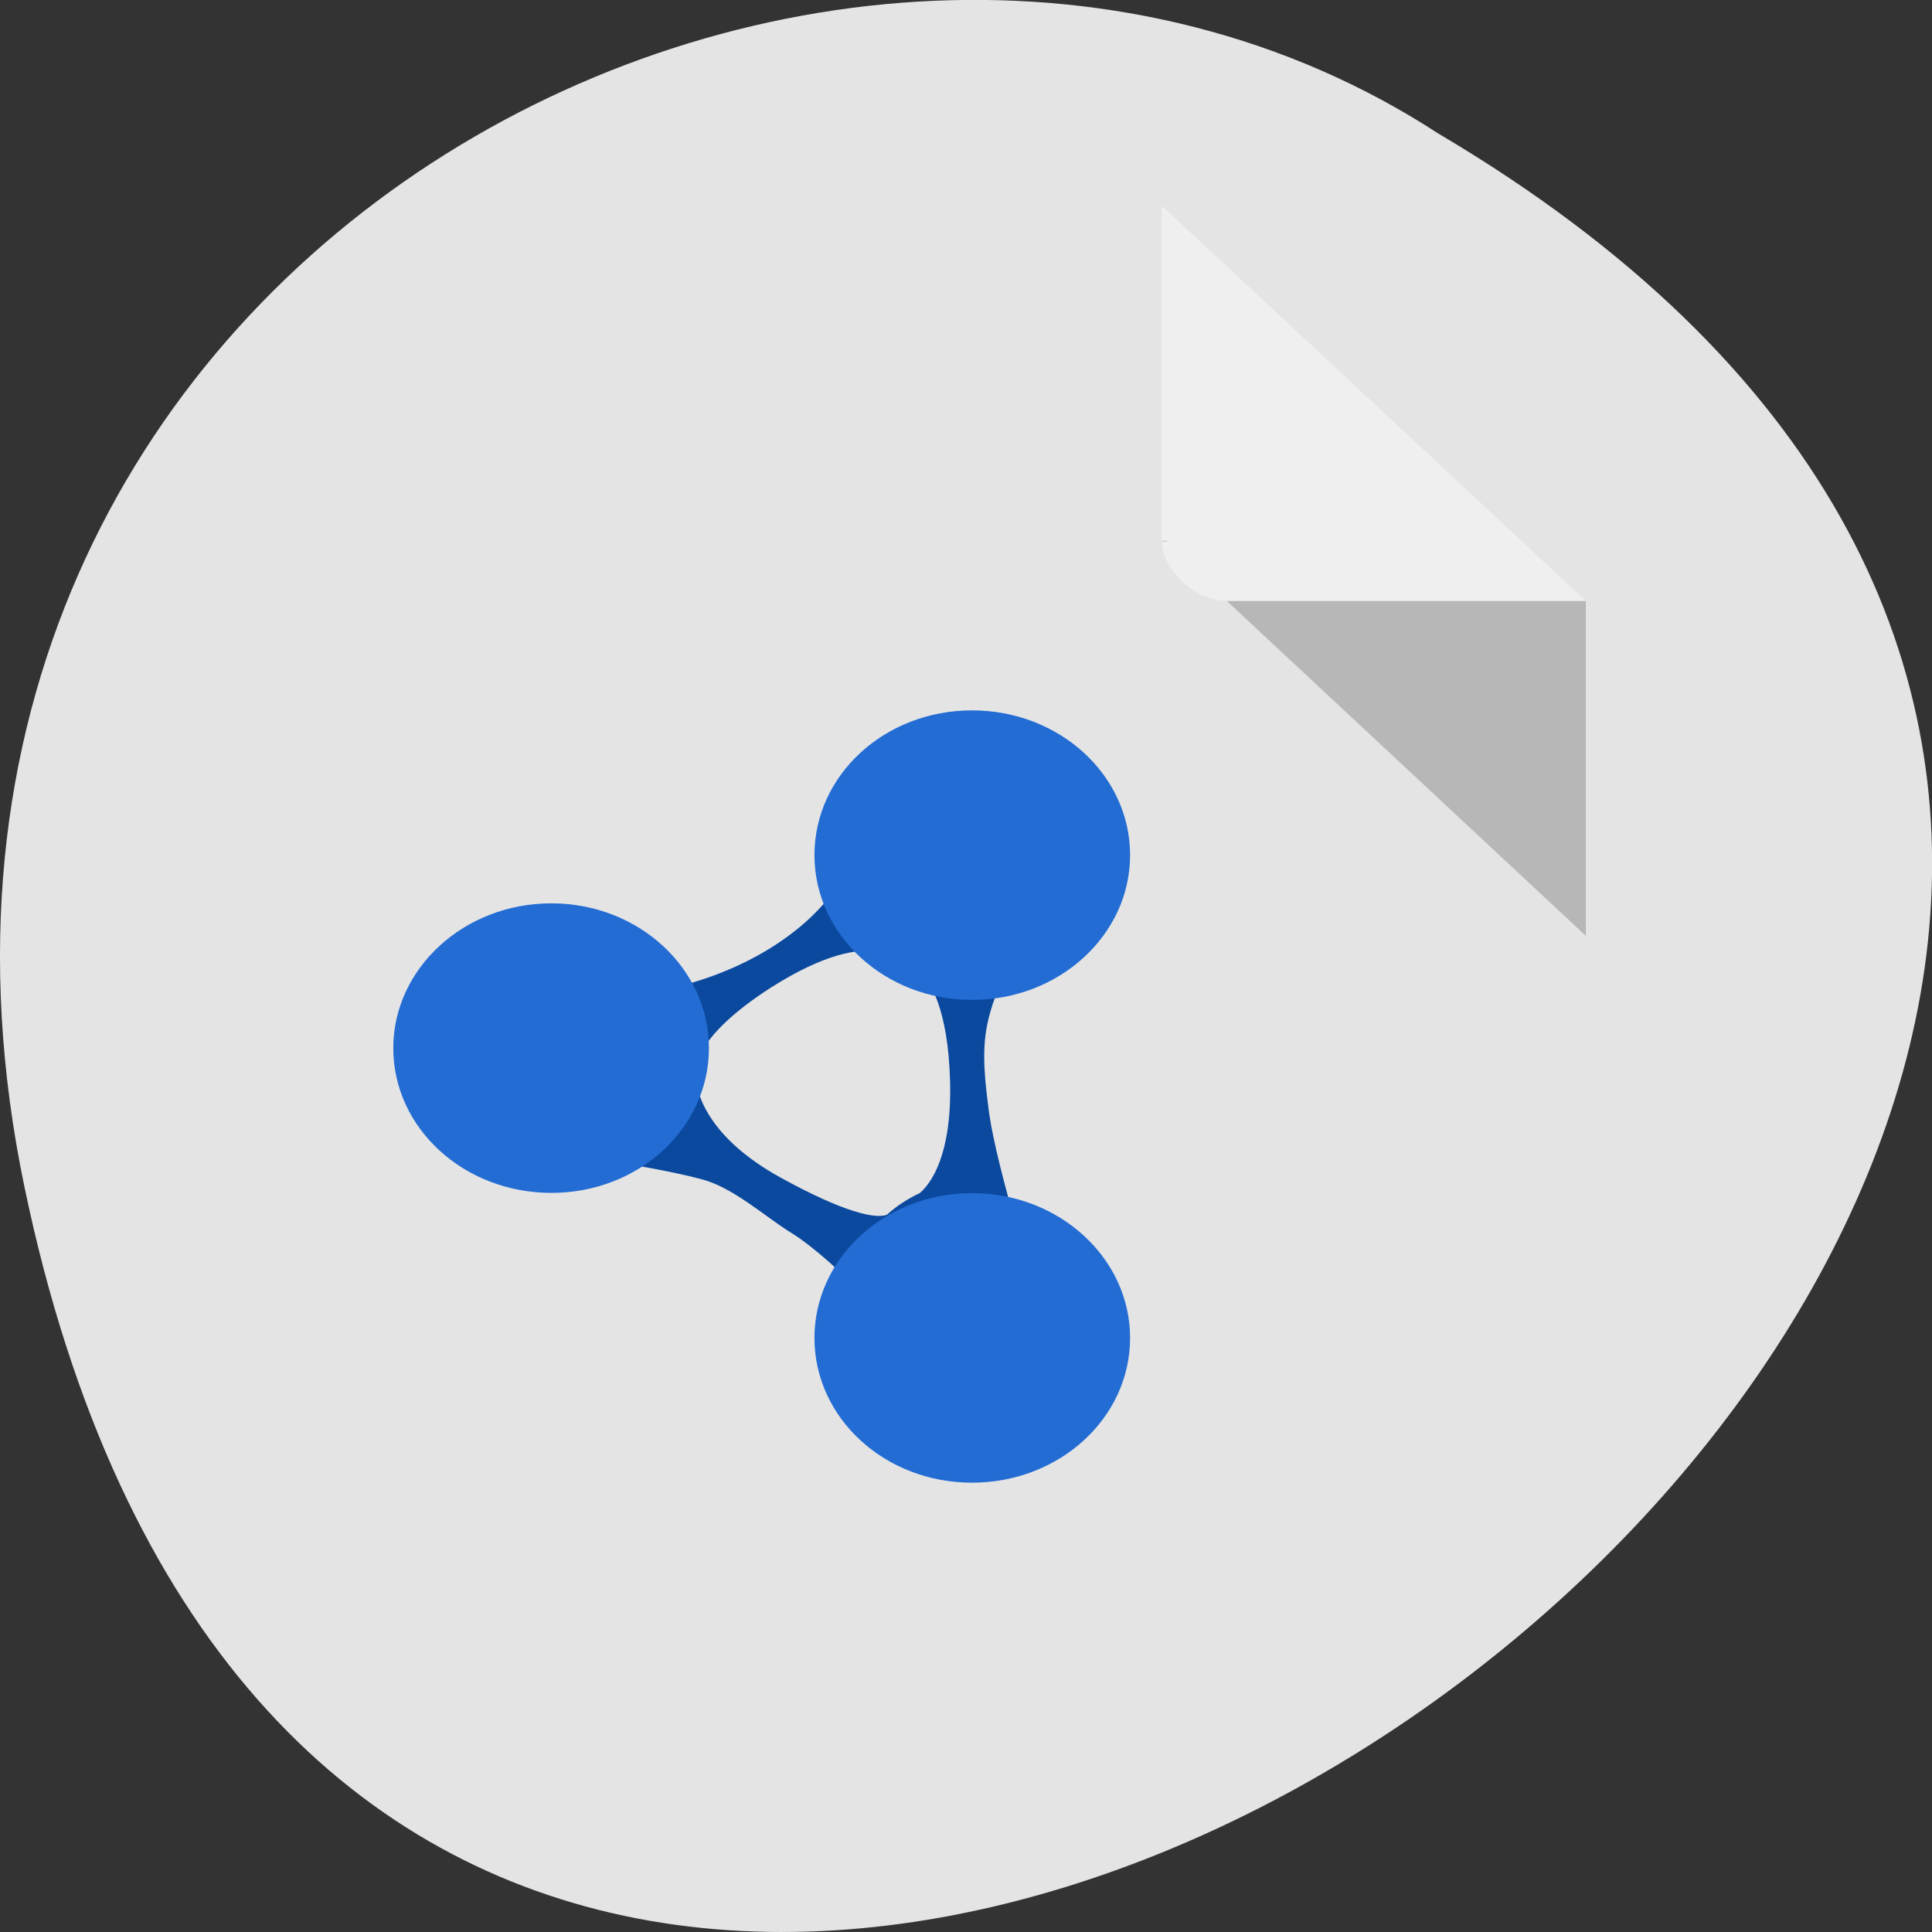 <svg xmlns="http://www.w3.org/2000/svg" viewBox="0 0 16 16"><rect x="0" y="0" width="16" height="16" fill="#333333" stroke="none"/><path d="m 0.203 9.832 c 3.125 14.992 24.617 -1.102 11.707 -8.727 c -5.02 -3.266 -13.313 1.016 -11.707 8.727" fill="#e4e4e4"/><path d="m 9.621 4.477 l 0.016 0.016 l 0.043 -0.016 m 0.48 0.5 l 2.973 2.773 v -2.773" fill-opacity="0.196"/><path d="m 9.621 1.703 l 3.512 3.273 h -2.973 c -0.262 0 -0.539 -0.258 -0.539 -0.5 v -2.773" fill="#fff" fill-opacity="0.392"/><path d="m 7.473 6.598 c 0 0 -0.461 0.73 -0.785 1.023 c -0.199 0.18 -0.441 0.324 -0.695 0.426 c -0.539 0.223 -1.711 0.402 -1.711 0.402 l 0.301 0.379 l -0.336 0.676 c 0 0 1.055 0.125 1.563 0.262 c 0.258 0.066 0.52 0.305 0.738 0.441 c 0.383 0.234 0.965 0.902 0.965 0.902 l 0.23 -0.426 l 0.82 -0.047 c 0 0 -0.301 -0.934 -0.371 -1.414 c -0.031 -0.242 -0.066 -0.496 -0.016 -0.738 c 0.082 -0.414 0.512 -1.172 0.512 -1.172 l -0.789 -0.035 m -0.672 0.598 c 0.043 0.004 0.07 0.012 0.082 0.016 c 0.031 0.023 0.066 0.043 0.102 0.063 c 0.066 0.039 0.137 0.066 0.207 0.09 c 0.082 0.078 0.234 0.309 0.25 0.91 c 0.016 0.609 -0.156 0.844 -0.25 0.926 c -0.098 0.047 -0.191 0.105 -0.273 0.18 c -0.09 0.035 -0.344 -0.012 -0.883 -0.309 c -0.586 -0.324 -0.672 -0.672 -0.688 -0.754 c 0.008 -0.098 0.004 -0.039 -0.012 -0.133 l 0.004 0.004 c 0 0 -0.047 -0.262 0.621 -0.691 c 0.449 -0.285 0.715 -0.313 0.84 -0.301" fill="#0b499f"/><g fill="#236cd4"><path d="m 5.871 8.68 c 0 0.664 -0.582 1.199 -1.305 1.199 c -0.723 0 -1.309 -0.535 -1.309 -1.199 c 0 -0.66 0.586 -1.199 1.309 -1.199 c 0.723 0 1.305 0.539 1.305 1.199"/><path d="m 9.359 7.082 c 0 0.66 -0.586 1.199 -1.309 1.199 c -0.723 0 -1.305 -0.539 -1.305 -1.199 c 0 -0.664 0.582 -1.199 1.305 -1.199 c 0.723 0 1.309 0.535 1.309 1.199"/><path d="m 9.359 11.08 c 0 0.664 -0.586 1.199 -1.309 1.199 c -0.723 0 -1.305 -0.535 -1.305 -1.199 c 0 -0.66 0.582 -1.199 1.305 -1.199 c 0.723 0 1.309 0.539 1.309 1.199"/></g></svg>